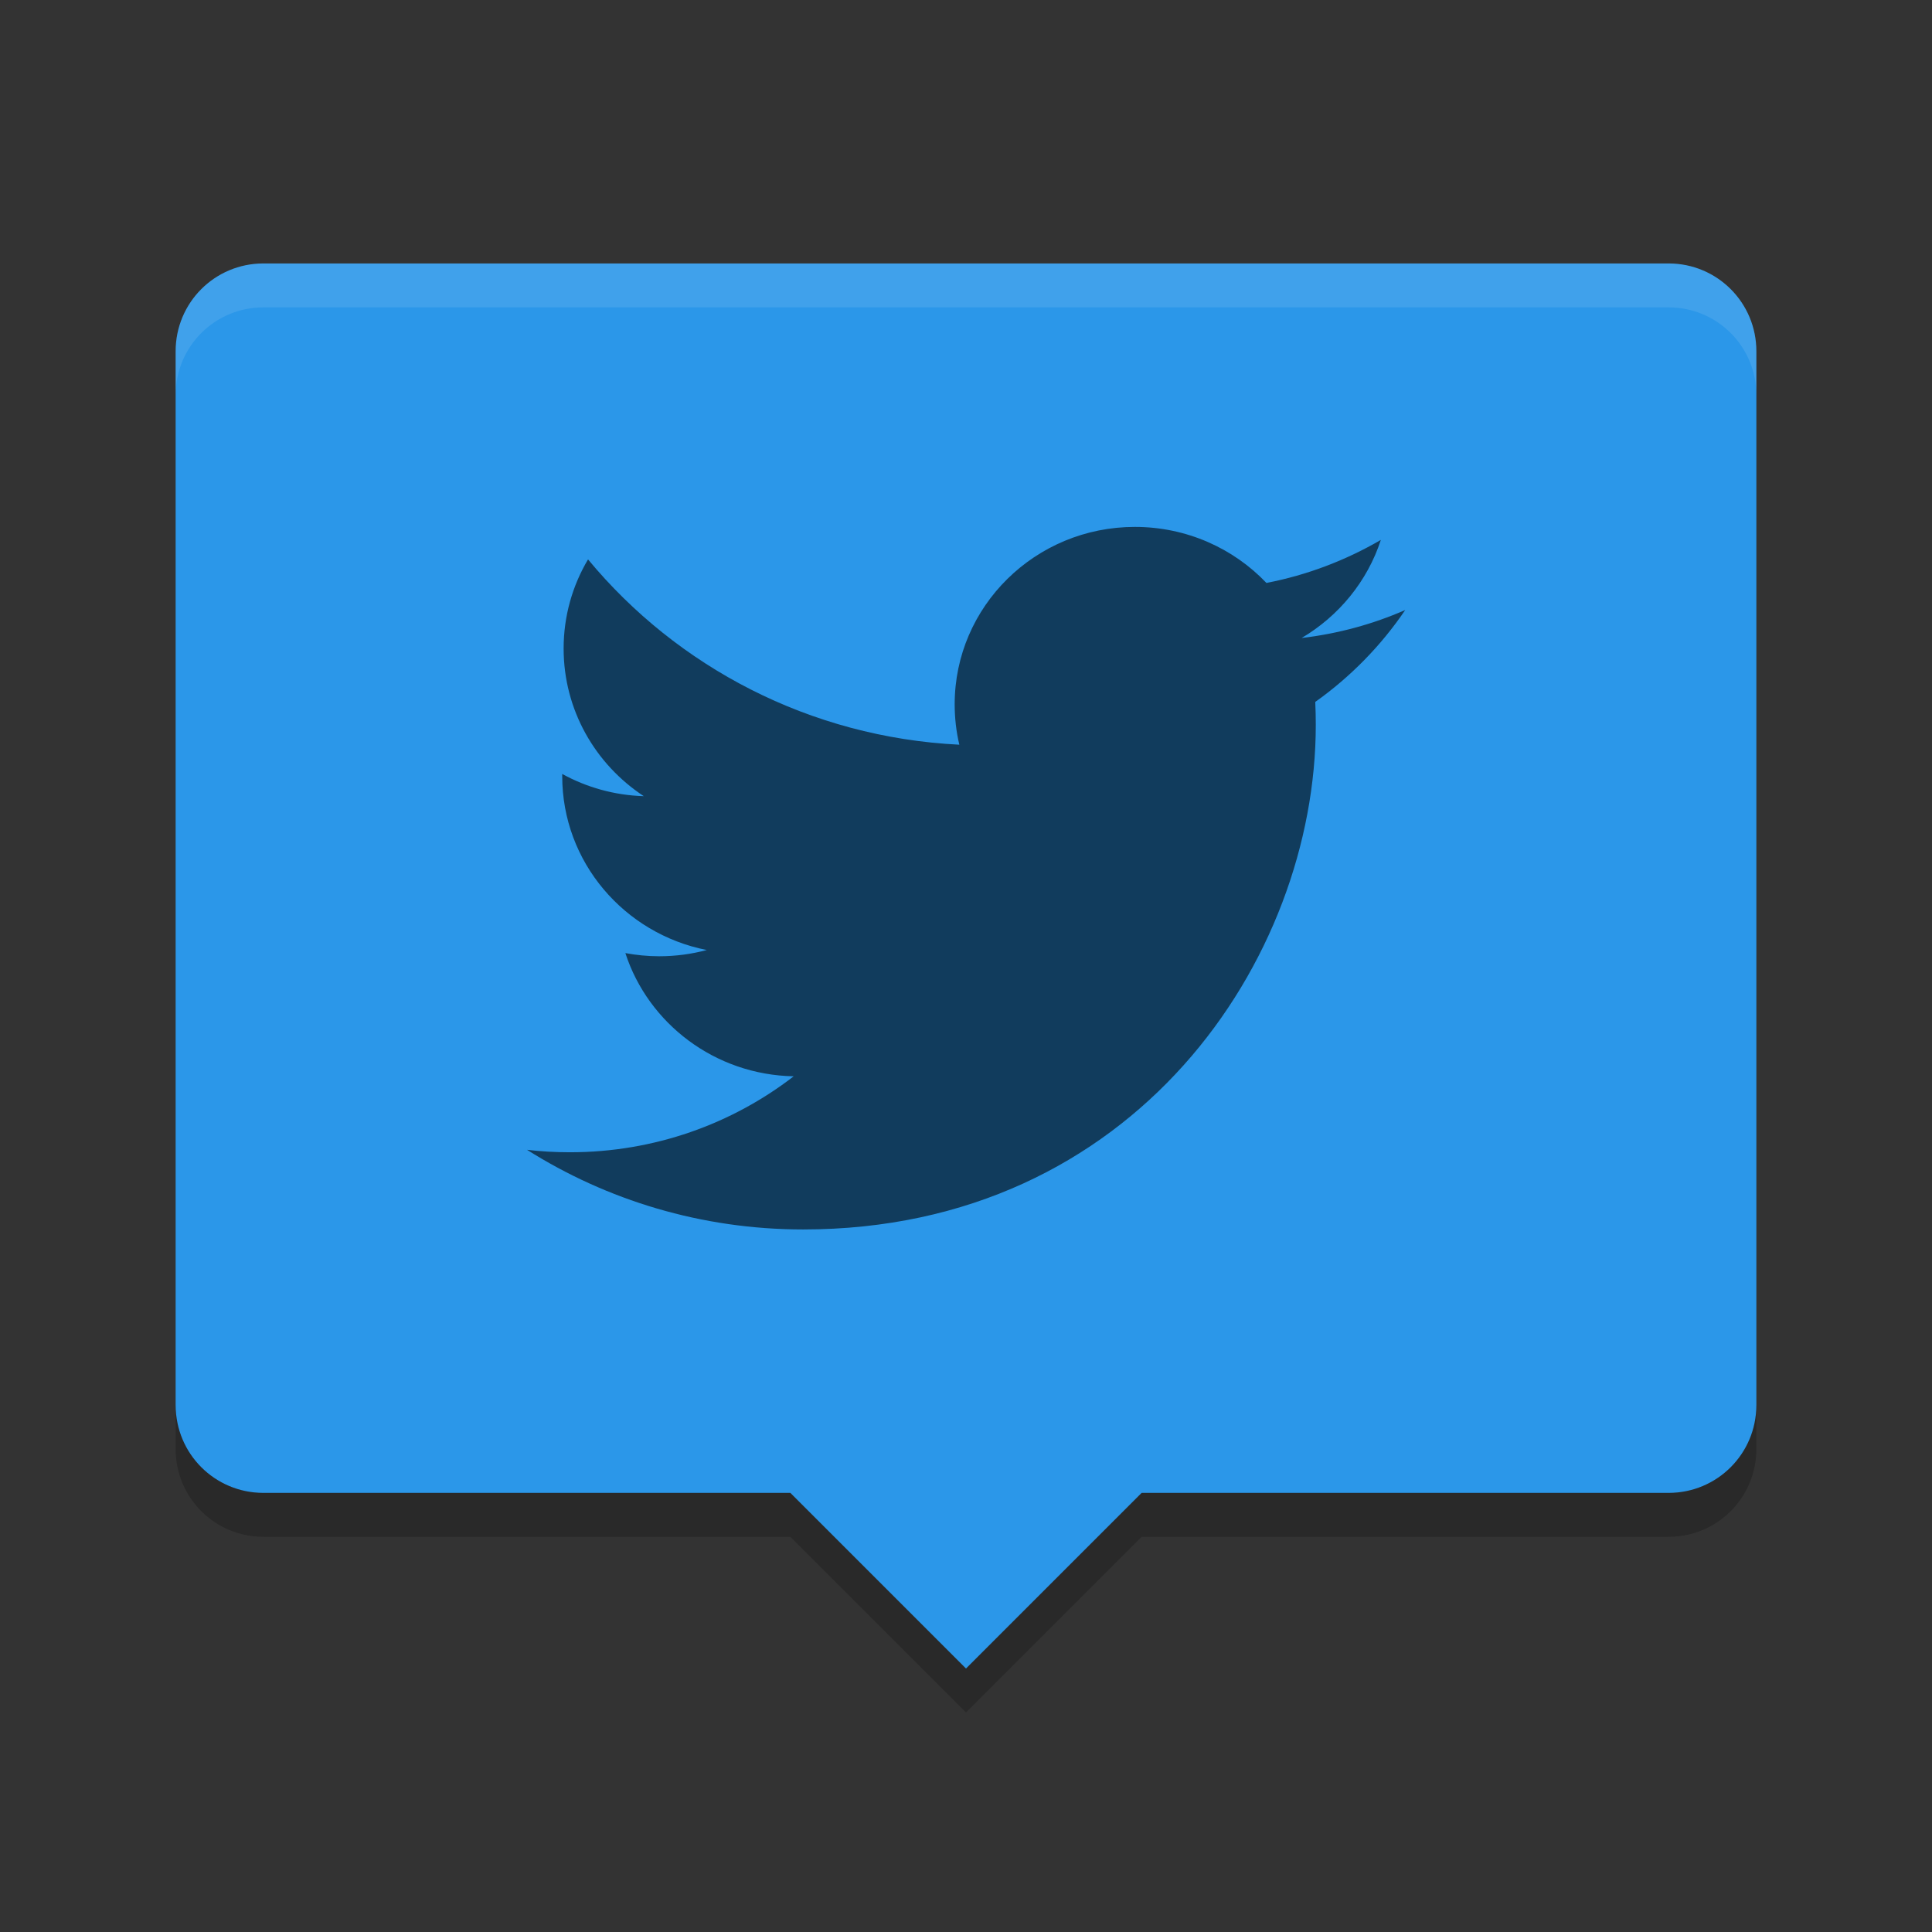 <svg height="22" width="22" xmlns="http://www.w3.org/2000/svg"><rect width="100%" height="100%" fill="#333333" stroke="none"/><path d="m3 3c-.554 0-1 .446-1 1v12c0 .554.446 1 1 1h6l2 2 2-2h6c .554 0 1-.446 1-1v-12c0-.554-.446-1-1-1z" fill="#2b97e9"/><path d="m3 3c-.554 0-1 .446-1 1v .5c0-.554.446-1 1-1h16c .554 0 1 .446 1 1v-.5c0-.554-.446-1-1-1z" fill="#fff" opacity=".1"/><path d="m2 16v .5c0 .554.446 1 1 1h6l2 2 2-2h6c .554 0 1-.446 1-1v-.5c0 .554-.446 1-1 1h-6l-2 2-2-2h-6c-.554 0-1-.446-1-1z" opacity=".2"/><path d="m16 6.947c-.368.161-.763.269-1.178.318.423-.25.749-.646.902-1.117-.397.231-.836.4-1.303.49-.374-.393-.908-.638-1.498-.638-1.133 0-2.052.904-2.052 2.02 0 .158.018.312.053.46-1.704-.084-3.216-.888-4.228-2.11-.177.298-.278.645-.278 1.015 0 .701.362 1.319.913 1.681-.336-.01-.653-.101-.929-.253-0.0.008-0.0.017-0.0.025 0 .979.707 1.795 1.646 1.98-.172.046-.353.071-.541.071-.132 0-.261-.013-.386-.036.261.802 1.019 1.386 1.917 1.403-.702.542-1.587.865-2.548.865-.166 0-.329-.009-.489-.028.908.573 1.986.907 3.145.907 3.774 0 5.837-3.077 5.837-5.746 0-.088-.002-.175-.006-.261.401-.285.749-.64 1.024-1.046" opacity=".6"/></svg>